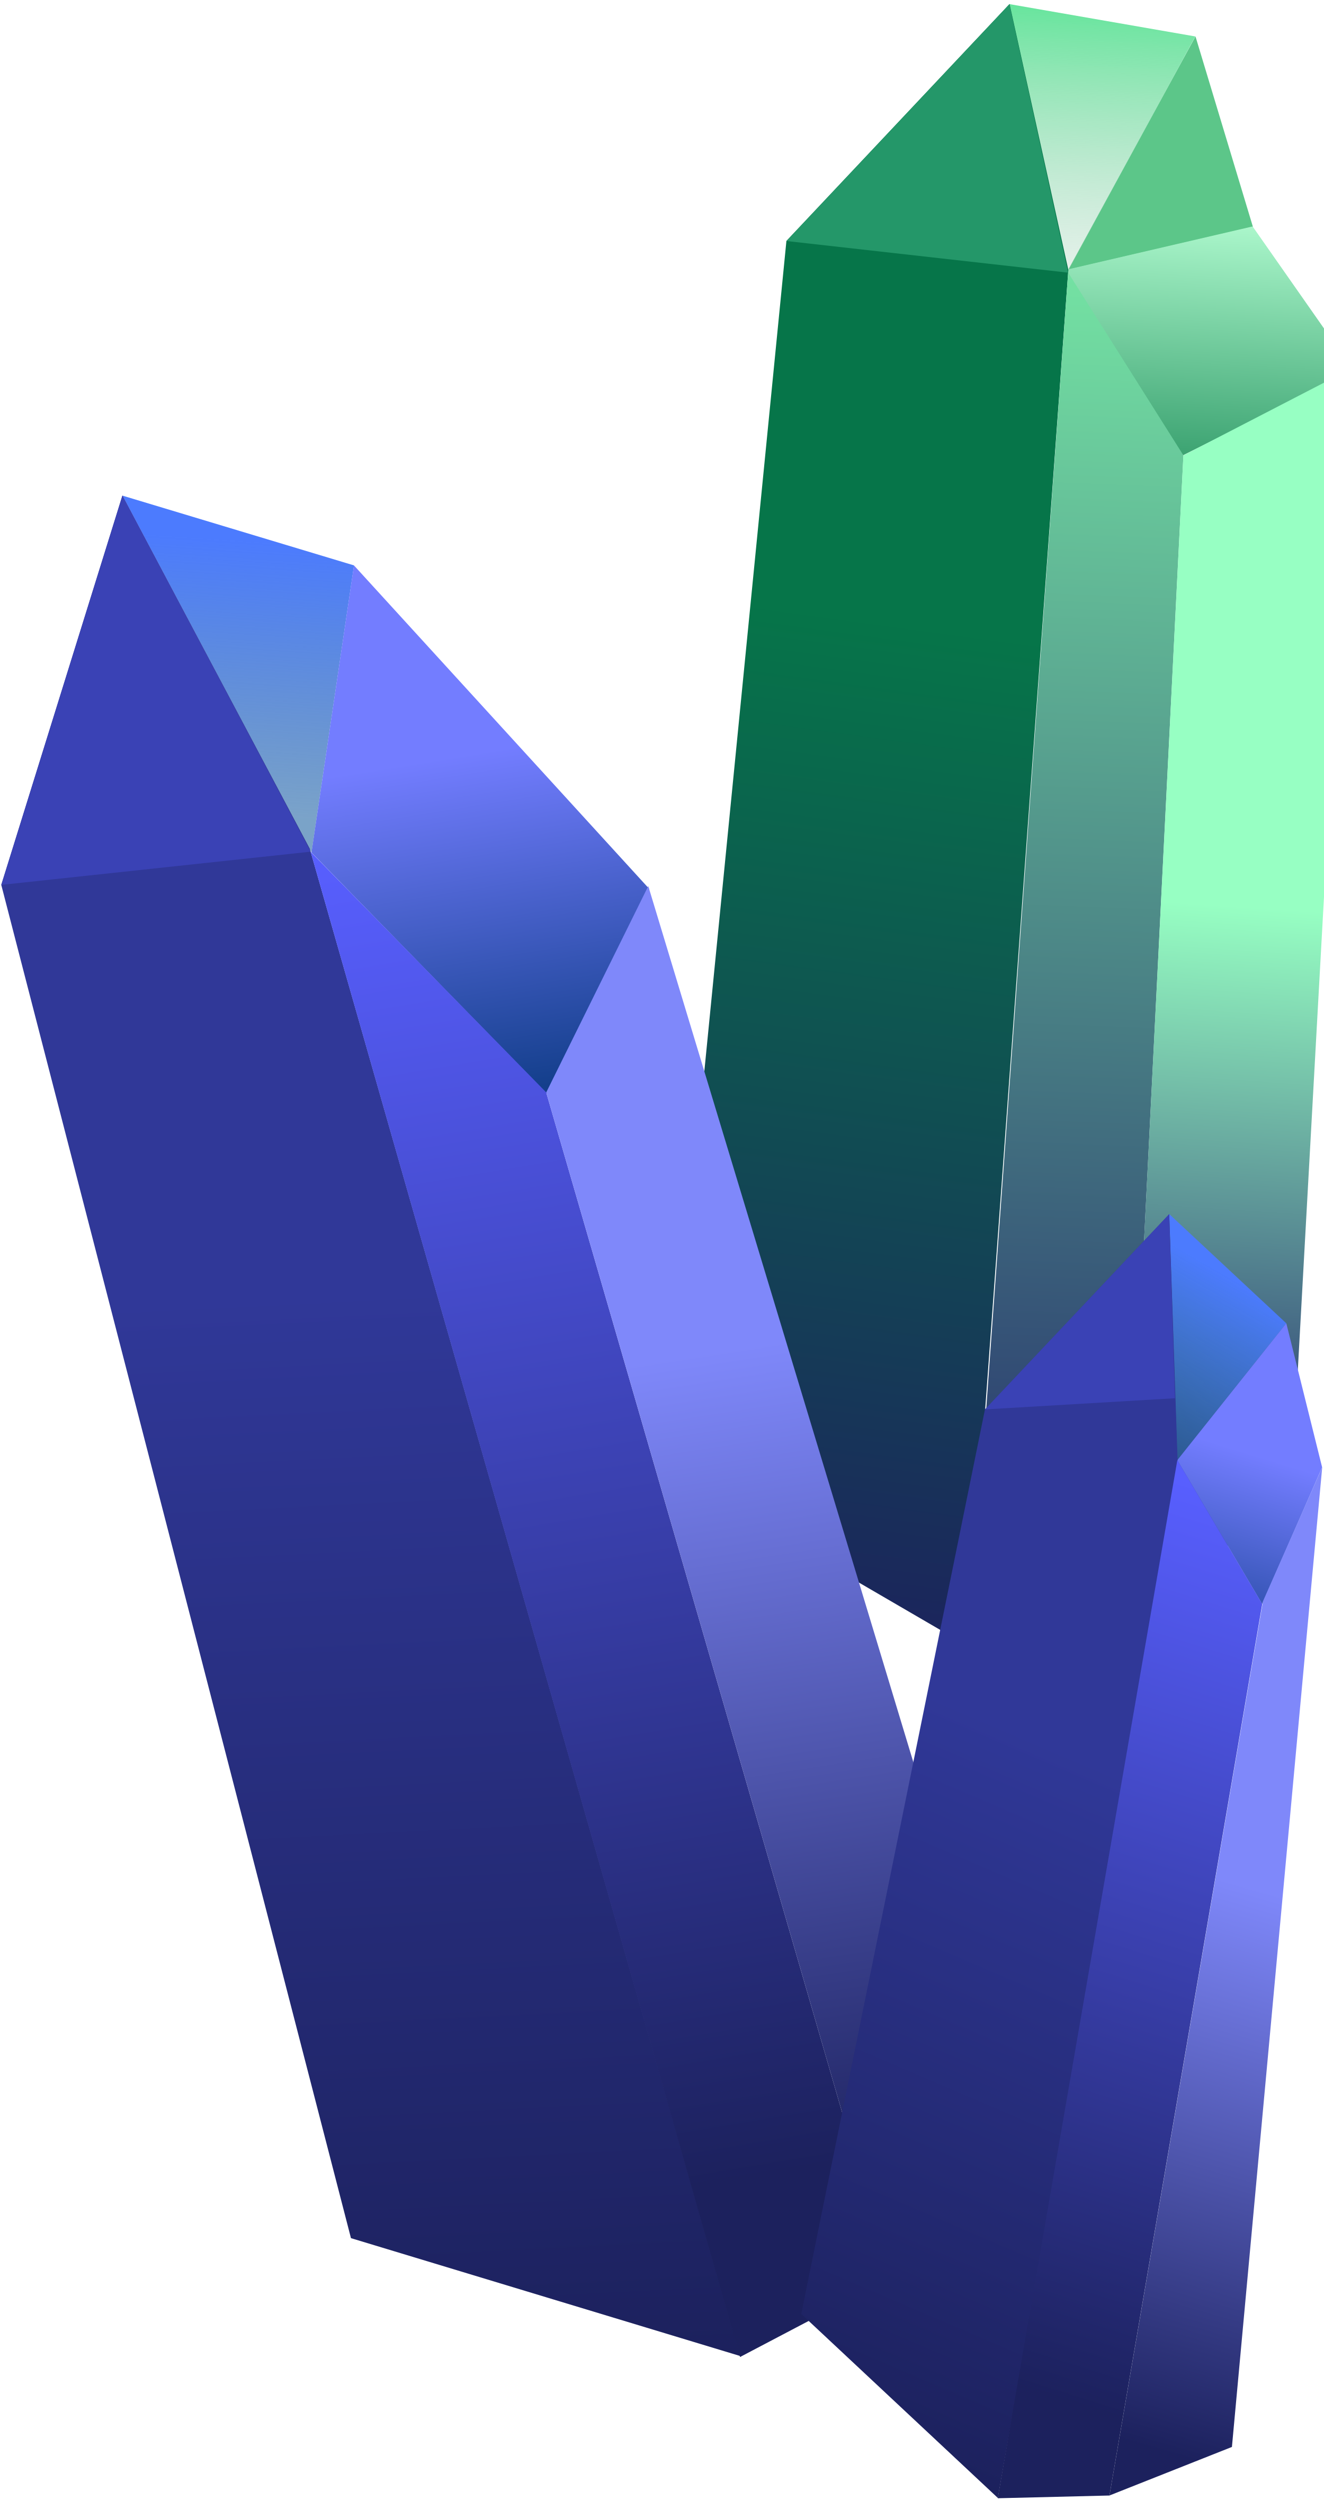 <svg width="248" height="468" viewBox="0 0 248 468" xmlns="http://www.w3.org/2000/svg" xmlns:xlink="http://www.w3.org/1999/xlink"><title>Bottom_right_crystals</title><desc>Created using Figma</desc><use xlink:href="#a" transform="matrix(-.974 .226 .165 .986 228.54 5.75)" fill="#5CC689"/><use xlink:href="#b" transform="rotate(3.225 80.865 3358.551) skewX(.057)" fill="url(#c)"/><use xlink:href="#d" transform="rotate(3.225 -618.398 3576.58) skewX(.057)" fill="url(#e)"/><use xlink:href="#f" transform="rotate(3.204 105.748 2501.887) skewX(.014)" fill="url(#g)"/><use xlink:href="#h" transform="rotate(3.225 100.514 2661.306) skewX(.057)" fill="#249769"/><use xlink:href="#i" transform="rotate(3.225 -804.252 3502.547) skewX(.057)" fill="url(#j)"/><use xlink:href="#k" transform="rotate(3.225 -1079.915 3988.394) skewX(.057)" fill="url(#l)"/><g><use xlink:href="#m" transform="matrix(.985 -.163 .29 .958 22.95 92.79)" fill="url(#n)"/><use xlink:href="#o" transform="matrix(.985 -.163 .29 .958 43.23 109.67)" fill="url(#p)"/><use xlink:href="#q" transform="matrix(.985 -.163 .29 .958 -30.35 101.58)" fill="url(#r)"/><use xlink:href="#s" transform="matrix(.985 -.163 .29 .958 -19.69 99.82)" fill="#3A42B5"/><use xlink:href="#t" transform="matrix(.985 -.163 .29 .958 53.55 160.23)" fill="url(#u)"/><use xlink:href="#v" transform="matrix(.985 -.163 .29 .958 89.46 171.17)" fill="url(#w)"/></g><g><use xlink:href="#x" transform="matrix(.956 .291 -.159 .988 219.02 227.29)" fill="url(#y)"/><use xlink:href="#z" transform="matrix(.956 .291 -.159 .988 225.4 243)" fill="url(#A)"/><use xlink:href="#B" transform="matrix(.956 .291 -.159 .988 184.89 216.92)" fill="url(#C)"/><use xlink:href="#D" transform="matrix(.956 .291 -.159 .988 191.71 219)" fill="#3A42B5"/><use xlink:href="#E" transform="matrix(.956 .291 -.159 .988 218.27 272.66)" fill="url(#F)"/><use xlink:href="#G" transform="matrix(.956 .291 -.159 .988 239.21 272.11)" fill="url(#H)"/></g><defs><linearGradient id="c" x2="1" gradientUnits="userSpaceOnUse" gradientTransform="matrix(.431 86.477 -63.231 .409 49.69 -14.01)"><stop offset="0" stop-color="#34E580"/><stop offset="1" stop-color="#C4C4C4" stop-opacity="0"/></linearGradient><linearGradient id="e" x2="1" gradientUnits="userSpaceOnUse" gradientTransform="matrix(0 91.882 -54.752 0 54.752 -35.123)"><stop offset=".331" stop-color="#B6FFD4"/><stop offset="1" stop-color="#1B8A57"/></linearGradient><linearGradient id="g" x2="1" gradientUnits="userSpaceOnUse" gradientTransform="matrix(-23.281 295.79 -83.284 -8.514 72.251 27.794)"><stop offset=".309" stop-color="#067549"/><stop offset=".978" stop-color="#1C215D"/></linearGradient><linearGradient id="j" x2="1" gradientUnits="userSpaceOnUse" gradientTransform="matrix(0 258.939 -34.49 0 31.903 0)"><stop offset="0" stop-color="#74E2A3"/><stop offset="1" stop-color="#222769"/></linearGradient><linearGradient id="l" x2="1" gradientUnits="userSpaceOnUse" gradientTransform="matrix(0 214.718 -30.61 0 30.867 0)"><stop offset=".475" stop-color="#97FFC3"/><stop offset="1" stop-color="#22286A"/></linearGradient><linearGradient id="n" x2="1" gradientUnits="userSpaceOnUse" gradientTransform="matrix(-9.386 55.266 -38.77 -9.292 43.236 14.827)"><stop offset=".05" stop-color="#4C7BFE"/><stop offset="1" stop-color="#2D6DA9" stop-opacity=".63"/></linearGradient><linearGradient id="p" x2="1" gradientUnits="userSpaceOnUse" gradientTransform="matrix(0 104.487 -59.737 0 59.172 0)"><stop offset=".37" stop-color="#737DFF"/><stop offset=".983" stop-color="#143F8C"/></linearGradient><linearGradient id="r" x2="1" gradientUnits="userSpaceOnUse" gradientTransform="matrix(-25.4 336.369 -90.865 -9.682 78.829 47.306)"><stop offset=".326" stop-color="#303898"/><stop offset=".95" stop-color="#1C215D"/></linearGradient><linearGradient id="u" x2="1" gradientUnits="userSpaceOnUse" gradientTransform="matrix(.838 269.21 -34.402 .151 33.194 -.076)"><stop offset="0" stop-color="#585FFF"/><stop offset=".967" stop-color="#1C215D"/></linearGradient><linearGradient id="w" x2="1" gradientUnits="userSpaceOnUse" gradientTransform="matrix(.572 250.024 -34.196 .11 32.855 -.055)"><stop offset=".354" stop-color="#7F88FA"/><stop offset="1" stop-color="#1C215D"/></linearGradient><linearGradient id="y" x2="1" gradientUnits="userSpaceOnUse" gradientTransform="matrix(-6.192 36.512 -25.578 -6.139 28.525 9.795)"><stop offset=".05" stop-color="#4C7BFE"/><stop offset="1" stop-color="#2D6DA9" stop-opacity=".63"/></linearGradient><linearGradient id="A" x2="1" gradientUnits="userSpaceOnUse" gradientTransform="matrix(0 69.031 -39.412 0 39.84 0)"><stop offset=".37" stop-color="#737DFF"/><stop offset=".983" stop-color="#143F8C"/></linearGradient><linearGradient id="C" x2="1" gradientUnits="userSpaceOnUse" gradientTransform="matrix(-16.758 222.227 -59.949 -6.397 52.008 31.254)"><stop offset=".326" stop-color="#303898"/><stop offset=".95" stop-color="#1C215D"/></linearGradient><linearGradient id="F" x2="1" gradientUnits="userSpaceOnUse" gradientTransform="matrix(.553 177.858 -22.697 .1 21.9 3.556)"><stop offset="0" stop-color="#585FFF"/><stop offset=".967" stop-color="#1C215D"/></linearGradient><linearGradient id="H" x2="1" gradientUnits="userSpaceOnUse" gradientTransform="matrix(.378 165.182 -22.561 .073 21.677 21.319)"><stop offset=".354" stop-color="#7F88FA"/><stop offset="1" stop-color="#1C215D"/></linearGradient><path id="a" d="M0 37.223L4.734 0l30.768 37.223H0z"/><path id="b" d="M13.65 49.487L0 0l35.104 4.087-21.453 45.4z"/><path id="d" d="M0 10.081L34.454 0l20.298 25.804L23.616 43.62 0 10.08z"/><path id="f" d="M58.496 307.357l4.448-258.27L49.184 0 9.915 46.63 0 277.562l58.496 29.795z"/><path id="h" d="M0 46.63L39.267 0l13.761 49.578L0 46.63z"/><path id="i" d="M0 257.957L4.311 0l23.454 32.952 1.12 216.16L0 257.957z"/><path id="k" d="M0 18.212L30.867 0v213.735L1.12 234.372 0 18.212z"/><path id="m" d="M14.676 72.233L0 0l38.1 20.115-23.424 52.118z"/><path id="o" d="M0 52.118L23.424 0l35.748 69.285-29.634 35.202L0 52.118z"/><path id="q" d="M64.031 365.269L68.674 71.52 54.092 0 10.818 68.727 0 331.34l64.031 33.929z"/><path id="s" d="M0 68.727L43.274 0l14.581 72.08L0 68.726z"/><path id="t" d="M0 293.345L4.704 0 34.18 52.026l-2.665 231.262L0 293.345z"/><path id="v" d="M2.665 35.263L32.455 0v243.057L0 266.525 2.665 35.263z"/><path id="x" d="M8.881 44.014L0 0l25.137 13.29L8.88 44.013z"/><path id="z" d="M0 30.725L16.255 0l11.019 24.05-7.099 27.997L0 30.726z"/><path id="B" d="M42.245 241.32l3.063-194.069L35.688 0 7.138 45.405 0 218.905l42.245 22.415z"/><path id="D" d="M0 45.405L28.55 0l6.602 32.928L0 45.404z"/><path id="E" d="M0 197.409L2.364 0 22.54 21.323l-1.747 169.441L0 197.409z"/><path id="G" d="M1.802 27.49L8.845 0l12.568 181.935L0 197.439 1.802 27.491z"/></defs></svg>